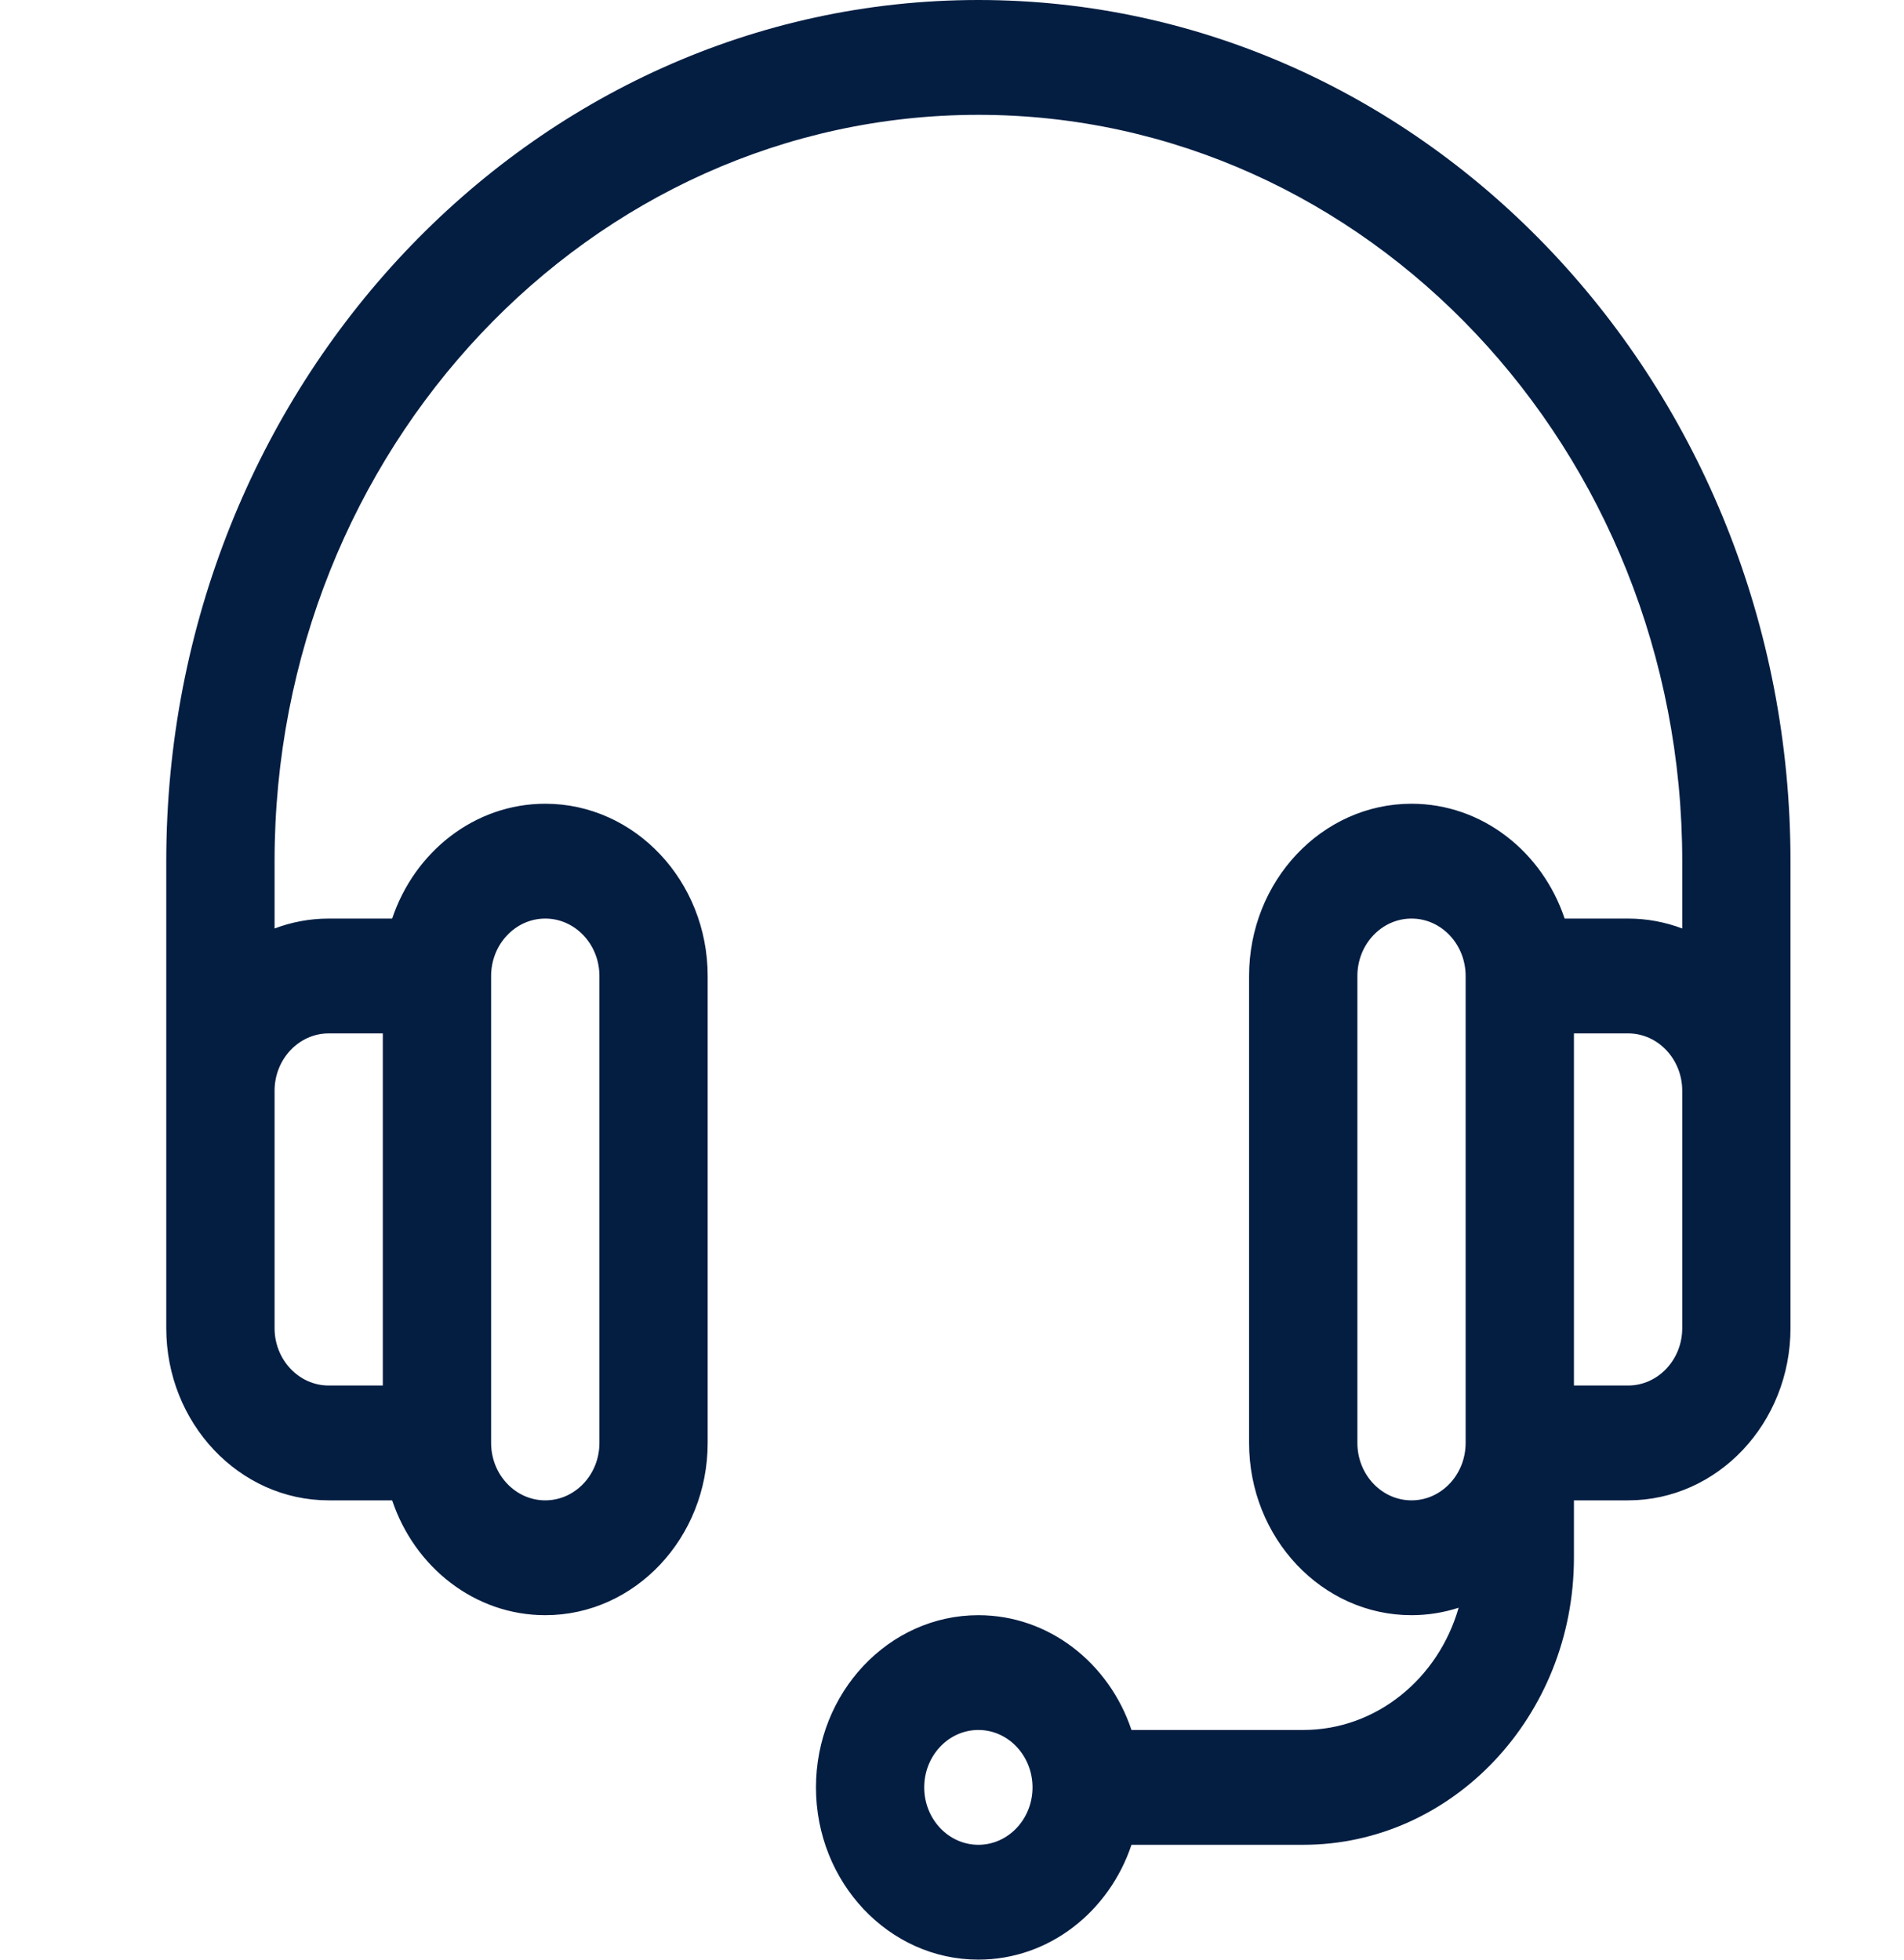 <svg width="34" height="35" viewBox="0 0 34 35" fill="none" xmlns="http://www.w3.org/2000/svg">
<path d="M17.471 0C9.475 0 2.969 6.9 2.969 15.381C2.969 16.321 2.969 23.591 2.969 23.721C2.969 25.417 4.27 26.797 5.87 26.797H7.003C7.402 27.99 8.476 28.848 9.737 28.848C11.336 28.848 12.637 27.468 12.637 25.771V17.432C12.637 15.735 11.336 14.355 9.737 14.355C8.476 14.355 7.402 15.213 7.003 16.406H5.87C5.531 16.406 5.205 16.469 4.903 16.583V15.381C4.903 8.031 10.541 2.051 17.471 2.051C24.401 2.051 30.04 8.031 30.04 15.381V16.583C29.737 16.469 29.412 16.406 29.073 16.406H27.94C27.541 15.213 26.466 14.355 25.206 14.355C23.606 14.355 22.305 15.735 22.305 17.432V25.771C22.305 27.468 23.606 28.848 25.206 28.848C25.498 28.848 25.781 28.801 26.047 28.715C25.686 29.977 24.579 30.898 23.272 30.898H20.205C19.806 29.705 18.732 28.848 17.471 28.848C15.872 28.848 14.571 30.228 14.571 31.924C14.571 33.62 15.872 35 17.471 35C18.732 35 19.806 34.143 20.205 32.949H23.272C25.937 32.949 28.106 30.649 28.106 27.822V26.797H29.073C30.672 26.797 31.973 25.417 31.973 23.721C31.973 23.593 31.973 16.32 31.973 15.381C31.973 6.9 25.468 0 17.471 0ZM8.77 17.432C8.77 16.866 9.204 16.406 9.737 16.406C10.27 16.406 10.704 16.866 10.704 17.432V25.771C10.704 26.337 10.27 26.797 9.737 26.797C9.204 26.797 8.77 26.337 8.77 25.771V17.432ZM5.87 18.457H6.836V24.746H5.87C5.337 24.746 4.903 24.286 4.903 23.721V19.482C4.903 18.917 5.337 18.457 5.87 18.457ZM17.471 32.949C16.938 32.949 16.504 32.489 16.504 31.924C16.504 31.358 16.938 30.898 17.471 30.898C18.004 30.898 18.438 31.358 18.438 31.924C18.438 32.489 18.004 32.949 17.471 32.949ZM26.172 25.771C26.172 26.337 25.739 26.797 25.206 26.797C24.672 26.797 24.239 26.337 24.239 25.771V17.432C24.239 16.866 24.672 16.406 25.206 16.406C25.739 16.406 26.172 16.866 26.172 17.432V25.771ZM30.04 23.721C30.04 24.286 29.606 24.746 29.073 24.746H28.106V18.457H29.073C29.606 18.457 30.04 18.917 30.04 19.482V23.721Z" fill="#041E42"/>
</svg>
